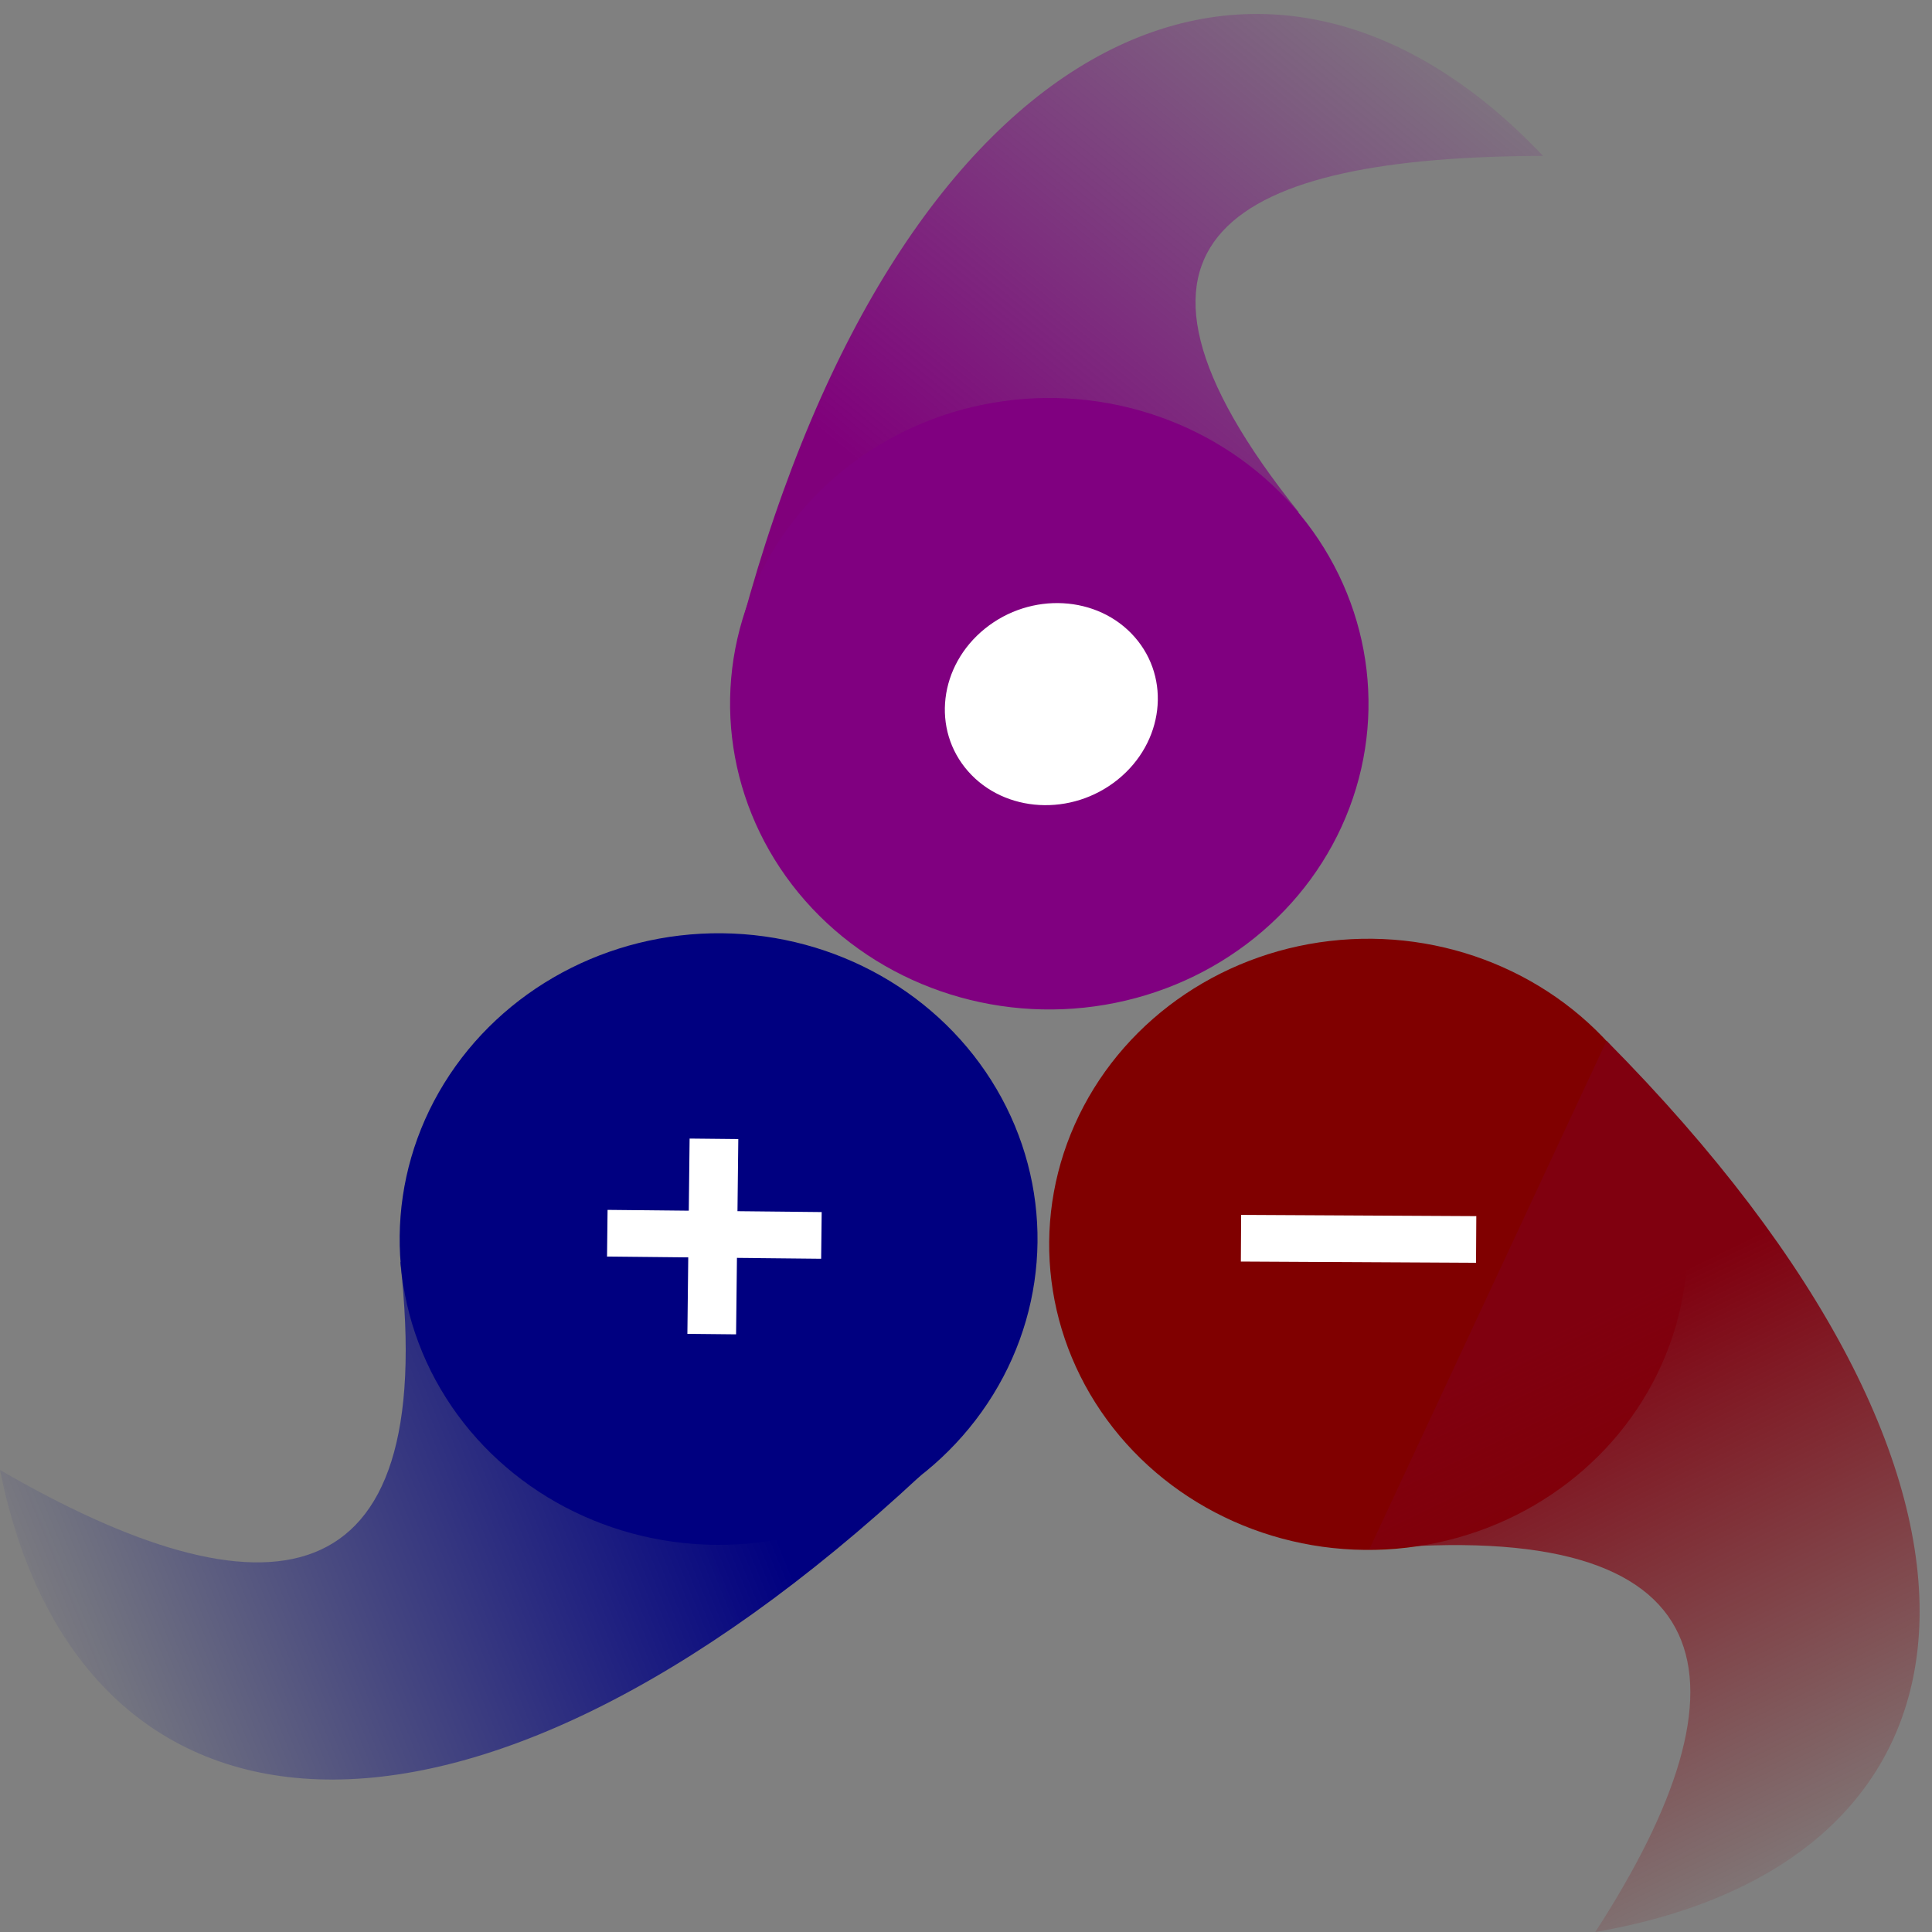 <?xml version="1.0" encoding="UTF-8" standalone="no"?>
<!-- Created with Inkscape (http://www.inkscape.org/) -->

<svg
   xmlns:dc="http://purl.org/dc/elements/1.1/"
   xmlns:cc="http://creativecommons.org/ns#"
   xmlns:rdf="http://www.w3.org/1999/02/22-rdf-syntax-ns#"
   xmlns:svg="http://www.w3.org/2000/svg"
   xmlns="http://www.w3.org/2000/svg"
   xmlns:xlink="http://www.w3.org/1999/xlink"
   xmlns:sodipodi="http://sodipodi.sourceforge.net/DTD/sodipodi-0.dtd"
   xmlns:inkscape="http://www.inkscape.org/namespaces/inkscape"
   width="260mm"
   height="260mm"
   viewBox="0 0 260 260"
   version="1.1"
   id="svg8"
   inkscape:version="0.92.1 r15371"
   sodipodi:docname="sbtnet_swirl1.svg"
   inkscape:export-filename="/home/tomj/MyCodeProjects/logictests/SBTCVMblog-gen2/SBTNET/sbtnet_swirl1.png"
   inkscape:export-xdpi="96"
   inkscape:export-ydpi="96">
  <rect x="0" y="0" width="260" height="260" fill="#808080" stroke="none"/>
  <defs
     id="defs2">
    <linearGradient
       inkscape:collect="always"
       id="linearGradient4613">
      <stop
         style="stop-color:#80000f;stop-opacity:1"
         offset="0"
         id="stop4609" />
      <stop
         style="stop-color:#800007;stop-opacity:0"
         offset="1"
         id="stop4611" />
    </linearGradient>
    <linearGradient
       inkscape:collect="always"
       id="linearGradient4607">
      <stop
         style="stop-color:#80007b;stop-opacity:1"
         offset="0"
         id="stop4603" />
      <stop
         style="stop-color:#730080;stop-opacity:0"
         offset="1"
         id="stop4605" />
    </linearGradient>
    <linearGradient
       id="linearGradient4837"
       inkscape:collect="always">
      <stop
         id="stop4833"
         offset="0"
         style="stop-color:#000080;stop-opacity:1" />
      <stop
         id="stop4835"
         offset="1"
         style="stop-color:#000680;stop-opacity:0" />
    </linearGradient>
    <clipPath
       id="clipPath4502"
       clipPathUnits="userSpaceOnUse">
      <rect
         transform="scale(-1)"
         y="40.732"
         x="22.679"
         height="77.107"
         width="105.077"
         id="rect4504"
         style="opacity:1;fill:#000000;fill-opacity:1;stroke:none;stroke-width:2.465;stroke-linecap:round;stroke-linejoin:round;stroke-miterlimit:4;stroke-dasharray:none;stroke-dashoffset:0;stroke-opacity:1" />
    </clipPath>
    <linearGradient
       inkscape:collect="always"
       xlink:href="#linearGradient4837"
       id="linearGradient4807-7"
       x1="99.55"
       y1="138.17"
       x2="-1.307"
       y2="127.328"
       gradientUnits="userSpaceOnUse"
       gradientTransform="matrix(0.88,-0.438,0.457,0.843,-56.41,146.05)" />
    <linearGradient
       inkscape:collect="always"
       xlink:href="#linearGradient4613"
       id="linearGradient4807-7-3"
       x1="85.506"
       y1="128.531"
       x2="-4.404"
       y2="128.83"
       gradientUnits="userSpaceOnUse"
       gradientTransform="matrix(-0.447,-0.848,0.885,-0.428,121.327,349.967)" />
    <linearGradient
       inkscape:collect="always"
       xlink:href="#linearGradient4607"
       id="linearGradient4807-7-3-3"
       x1="94.6"
       y1="153.315"
       x2="-10.106"
       y2="136.118"
       gradientUnits="userSpaceOnUse"
       gradientTransform="matrix(-0.514,0.813,-0.848,-0.493,304.007,105.774)" />
  </defs>
  <sodipodi:namedview
     id="base"
     pagecolor="#ffffff"
     bordercolor="#666666"
     borderopacity="1.0"
     inkscape:pageopacity="0.0"
     inkscape:pageshadow="2"
     inkscape:zoom="0.088388348"
     inkscape:cx="1778.7646"
     inkscape:cy="2116.9223"
     inkscape:document-units="mm"
     inkscape:current-layer="layer1"
     showgrid="false"
     showguides="true"
     inkscape:guide-bbox="true"
     inkscape:window-width="1310"
     inkscape:window-height="744"
     inkscape:window-x="56"
     inkscape:window-y="0"
     inkscape:window-maximized="1"
     inkscape:object-paths="true"
     inkscape:snap-page="true" />
  <g
     inkscape:label="Layer 1"
     inkscape:groupmode="layer"
     id="layer1"
     transform="translate(0,-37)">
    <path
       sodipodi:nodetypes="cccc"
       style="fill:url(#linearGradient4807-7);fill-opacity:1;stroke:none;stroke-width:0.257px;stroke-linecap:butt;stroke-linejoin:miter;stroke-opacity:1"
       d="M 53.867,206.825 C 59.122,253.222 35.546,255.427 0,234.826 c 10.608,52.708 62.328,58.062 123.924,0.714 z"
       id="path4759-2-3"
       inkscape:connector-curvature="0"
       inkscape:transform-center-x="18.25918"
       inkscape:transform-center-y="90.991067" />
    <g
       id="g4749"
       transform="matrix(0.853,0.484,-0.505,0.818,78.411,111.68)">
      <circle
         r="43.298"
         cy="73.954"
         cx="65.23"
         id="path4701"
         style="opacity:1;fill:#000080;fill-opacity:1;stroke:none;stroke-width:2.465;stroke-linecap:round;stroke-linejoin:round;stroke-miterlimit:4;stroke-dasharray:none;stroke-dashoffset:0;stroke-opacity:1" />
      <g
         transform="rotate(-30,60.683,118.628)"
         id="g4720">
        <rect
           style="opacity:1;fill:#ffffff;fill-opacity:1;stroke:none;stroke-width:3.786;stroke-linecap:round;stroke-linejoin:round;stroke-miterlimit:4;stroke-dasharray:none;stroke-dashoffset:0;stroke-opacity:1"
           id="rect4569-2"
           width="29.07"
           height="6.611"
           x="71.84"
           y="78.244" />
        <rect
           style="opacity:1;fill:#ffffff;fill-opacity:1;stroke:none;stroke-width:3.692;stroke-linecap:round;stroke-linejoin:round;stroke-miterlimit:4;stroke-dasharray:none;stroke-dashoffset:0;stroke-opacity:1"
           id="rect4569-9"
           width="27.651"
           height="6.611"
           x="68.028"
           y="-89.478"
           transform="rotate(90)" />
      </g>
    </g>
    <path
       sodipodi:nodetypes="cccc"
       style="fill:url(#linearGradient4807-7-3-3);fill-opacity:1;stroke:none;stroke-width:0.257px;stroke-linecap:butt;stroke-linejoin:miter;stroke-opacity:1"
       d="M 174.796,105.954 C 145.129,68.942 166.11,58.092 207.653,57.979 169.988,18.243 121.363,41.134 99.871,120.808 Z"
       id="path4759-2-3-5-2"
       inkscape:connector-curvature="0"
       inkscape:transform-center-x="-19.02518"
       inkscape:transform-center-y="-35.247971" />
    <g
       id="g4743"
       transform="matrix(-0.759,0.612,-0.639,-0.727,307.178,156.003)">
      <circle
         r="43.298"
         cy="127.289"
         cx="111.503"
         id="path4701-5"
         style="opacity:1;fill:#800080;fill-opacity:1;stroke:none;stroke-width:2.465;stroke-linecap:round;stroke-linejoin:round;stroke-miterlimit:4;stroke-dasharray:none;stroke-dashoffset:0;stroke-opacity:1" />
      <ellipse
         ry="13.977"
         rx="14.765"
         cy="127.067"
         cx="111.328"
         id="path4571"
         style="opacity:1;fill:#ffffff;fill-opacity:1;stroke:none;stroke-width:4.053;stroke-linecap:round;stroke-linejoin:round;stroke-miterlimit:4;stroke-dasharray:none;stroke-dashoffset:0;stroke-opacity:1" />
    </g>
    <g
       id="g4739"
       transform="matrix(-0.899,-0.401,0.419,-0.861,242.303,406.166)">
      <circle
         r="43.298"
         cy="167.732"
         cx="142.875"
         id="path4701-5-6"
         style="opacity:1;fill:#800000;fill-opacity:1;stroke:none;stroke-width:2.465;stroke-linecap:round;stroke-linejoin:round;stroke-miterlimit:4;stroke-dasharray:none;stroke-dashoffset:0;stroke-opacity:1" />
      <rect
         transform="rotate(-24.656)"
         y="209.507"
         x="45.244"
         height="6.611"
         width="31.908"
         id="rect4569"
         style="opacity:1;fill:#ffffff;fill-opacity:1;stroke:none;stroke-width:3.966;stroke-linecap:round;stroke-linejoin:round;stroke-miterlimit:4;stroke-dasharray:none;stroke-dashoffset:0;stroke-opacity:1" />
    </g>
    <path
       sodipodi:nodetypes="cccc"
       style="fill:url(#linearGradient4807-7-3);fill-opacity:1;stroke:none;stroke-width:0.257px;stroke-linecap:butt;stroke-linejoin:miter;stroke-opacity:1"
       d="m 184.272,245.507 c 48.481,-4.494 52.331,17.677 30.417,51.493 55.13,-9.548 60.645,-60.251 1.514,-119.935 z"
       id="path4759-2-3-5"
       inkscape:connector-curvature="0"
       inkscape:transform-center-x="-15.321592"
       inkscape:transform-center-y="28.475362" />
  </g>
</svg>
